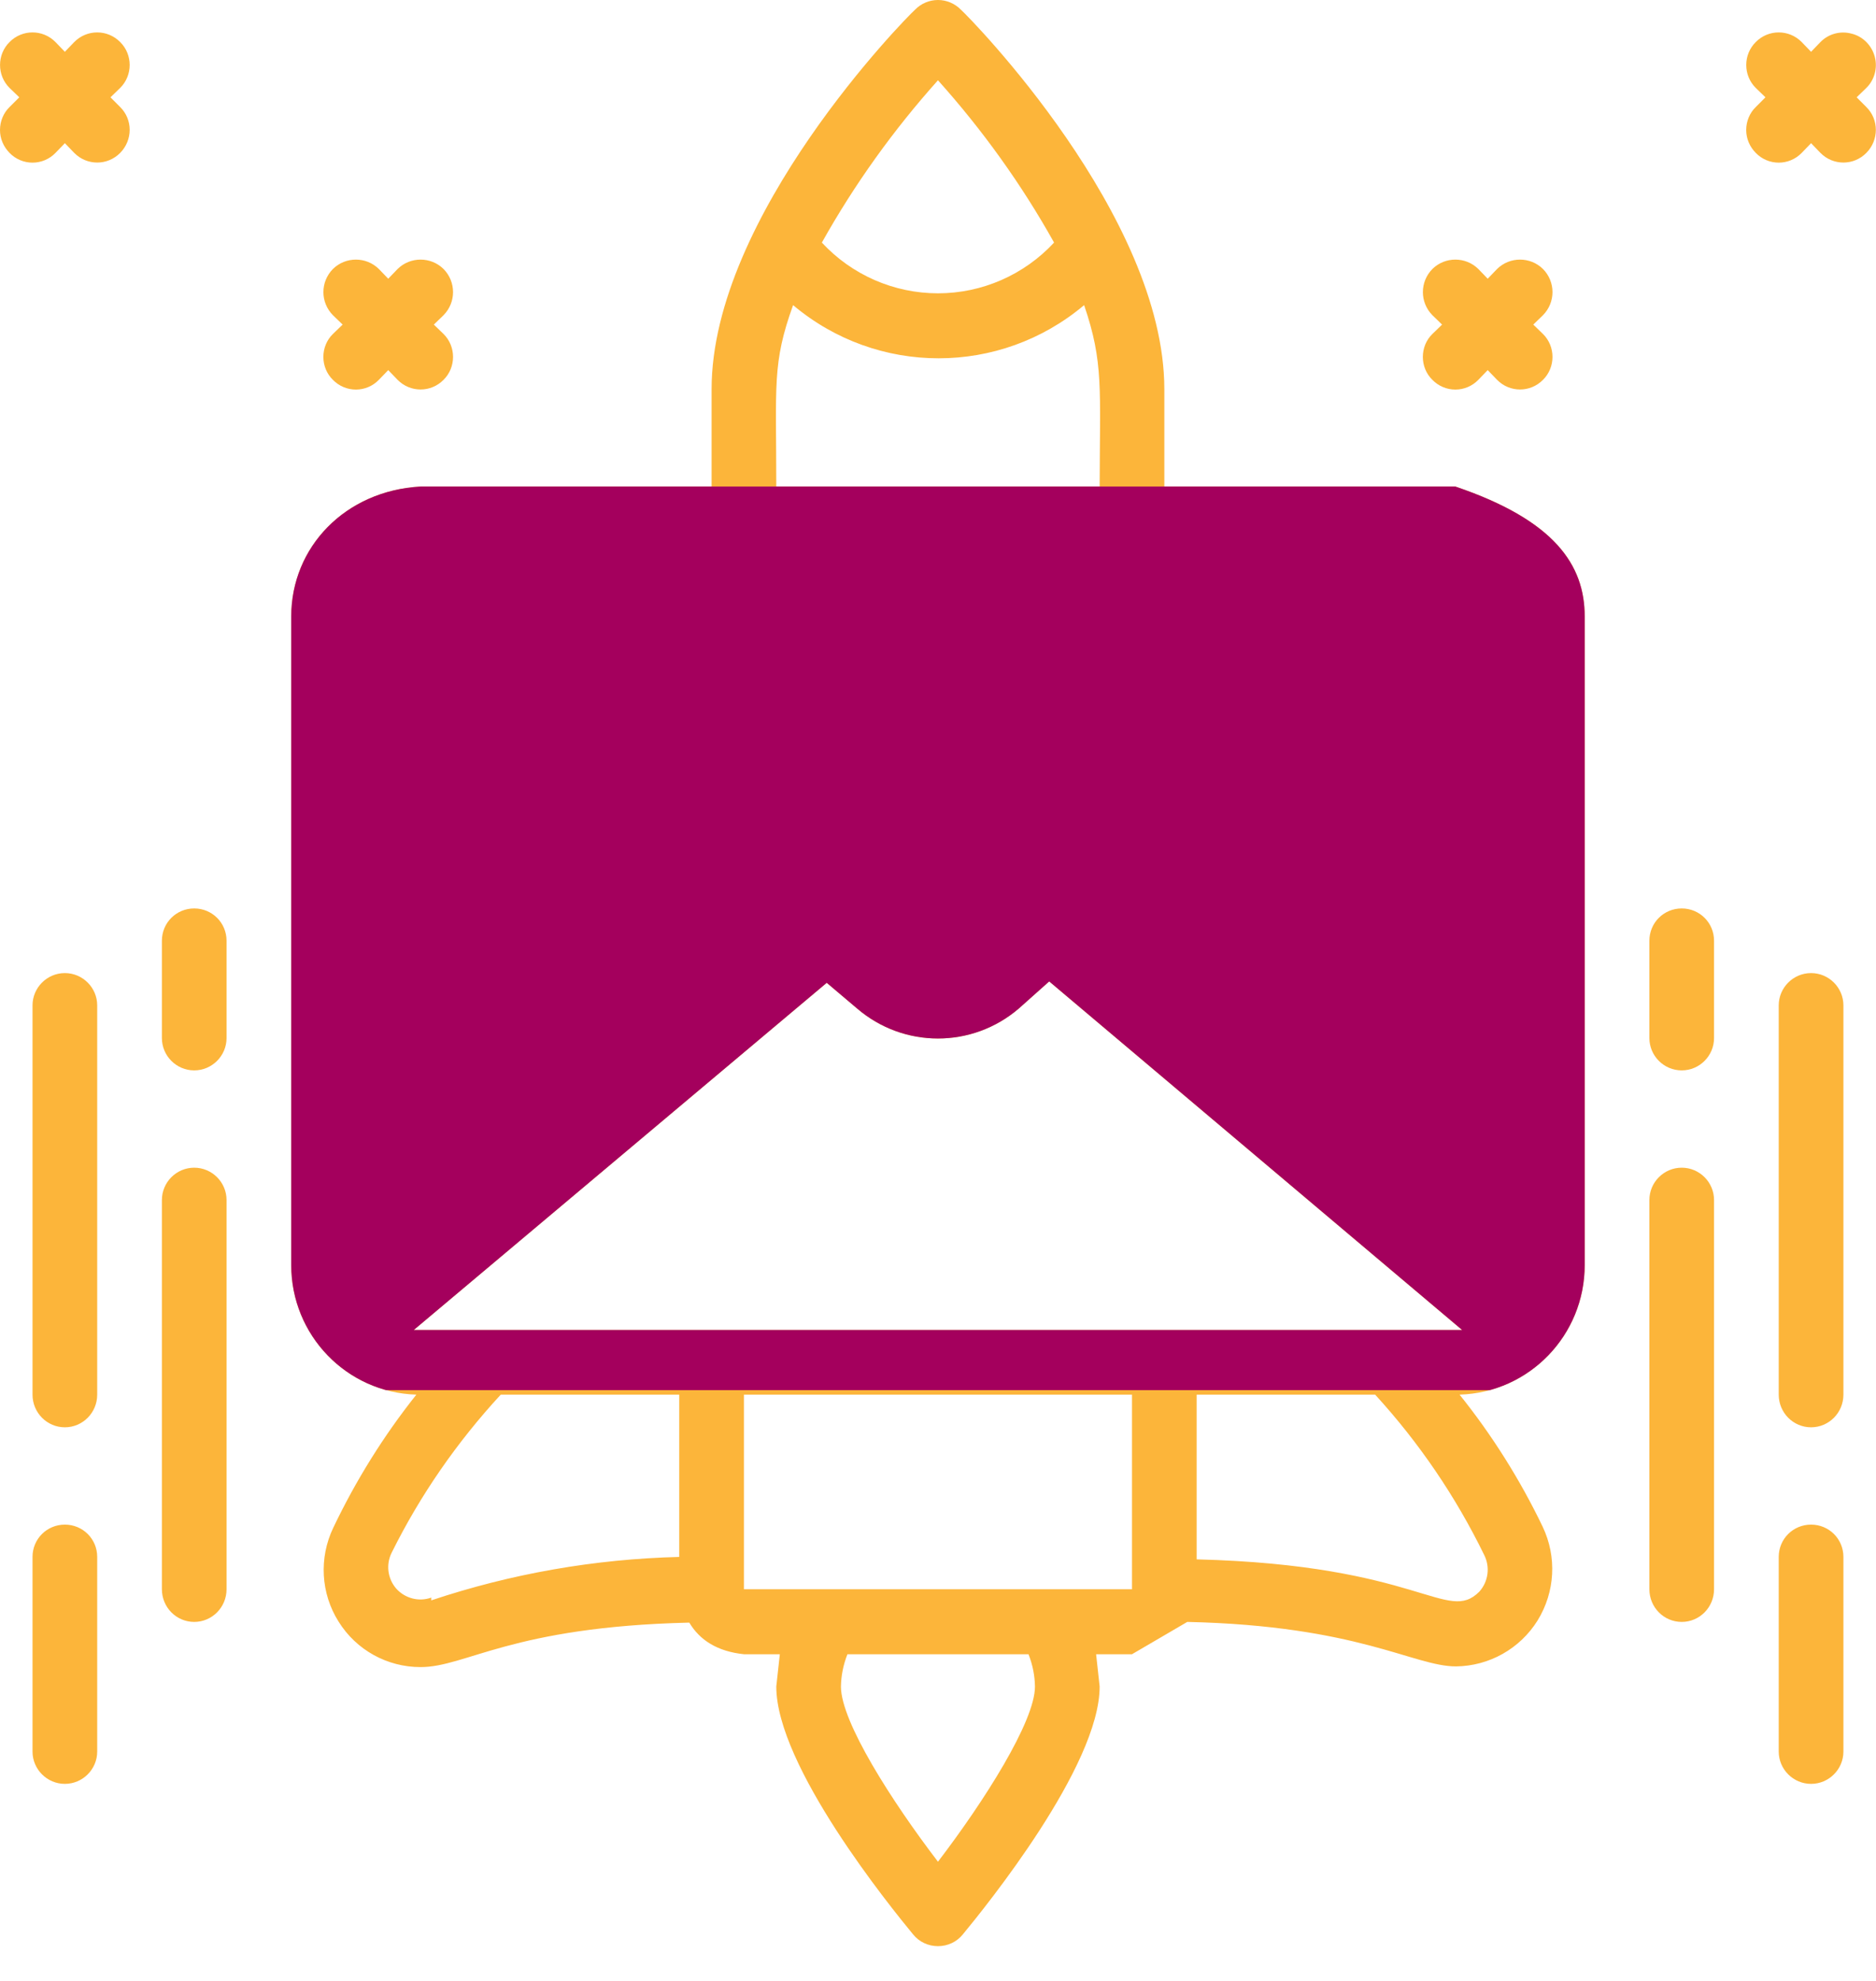 <?xml version="1.0" encoding="UTF-8" standalone="no"?>
<!DOCTYPE svg PUBLIC "-//W3C//DTD SVG 1.1//EN" "http://www.w3.org/Graphics/SVG/1.1/DTD/svg11.dtd">
<svg width="100%" height="100%" viewBox="0 0 54 57" version="1.1" xmlns="http://www.w3.org/2000/svg" xmlns:xlink="http://www.w3.org/1999/xlink" xml:space="preserve" xmlns:serif="http://www.serif.com/" style="fill-rule:evenodd;clip-rule:evenodd;stroke-linejoin:round;stroke-miterlimit:2;">
    <g transform="matrix(1,0,0,1,-591.001,-2129)">
        <g id="iko">
            <path id="Tvar-3" serif:id="Tvar 3" d="M622.552,2176.6L622.654,2177.53C622.654,2179.82 619.368,2183.87 618.717,2184.66C618.54,2184.88 618.277,2185 618,2185C617.723,2185 617.46,2184.88 617.283,2184.66C616.632,2183.87 613.346,2179.82 613.346,2177.53L613.448,2176.6L612.415,2176.6C611.647,2176.52 611.139,2176.19 610.842,2175.69C605.723,2175.81 604.419,2176.97 603.107,2176.97C602.147,2176.97 601.256,2176.48 600.746,2175.66C600.235,2174.85 600.178,2173.83 600.594,2172.96C601.243,2171.6 602.046,2170.31 602.986,2169.13C600.977,2169.07 599.383,2167.42 599.384,2165.4L599.384,2146.74C599.384,2144.74 600.941,2143.12 603.107,2143L611.484,2143L611.484,2140.2C611.484,2135.21 617.069,2129.52 617.339,2129.28C617.514,2129.1 617.752,2129 618,2129C618.248,2129 618.486,2129.1 618.661,2129.28C618.931,2129.52 624.516,2135.21 624.516,2140.2L624.516,2143L632.893,2143C635.755,2143.97 636.616,2145.26 636.616,2146.74L636.616,2165.4C636.617,2167.42 635.023,2169.07 633.014,2169.13C633.954,2170.3 634.757,2171.58 635.406,2172.93C635.82,2173.8 635.765,2174.81 635.259,2175.63C634.754,2176.44 633.868,2176.94 632.911,2176.95C631.692,2176.95 630.11,2175.78 625.176,2175.67L623.585,2176.6L622.552,2176.6ZM620.792,2177.53C620.792,2178.53 619.331,2180.83 618,2182.57C616.669,2180.83 615.207,2178.54 615.207,2177.53C615.213,2177.21 615.276,2176.9 615.394,2176.6L620.606,2176.6C620.724,2176.9 620.787,2177.21 620.792,2177.53ZM592.868,2172.87C592.354,2172.87 591.937,2173.28 591.937,2173.8L591.937,2179.4C591.937,2179.91 592.354,2180.33 592.868,2180.33C593.382,2180.33 593.799,2179.91 593.799,2179.4L593.799,2173.8C593.799,2173.28 593.382,2172.87 592.868,2172.87ZM643.132,2172.87C642.618,2172.87 642.201,2173.28 642.201,2173.8L642.201,2179.4C642.201,2179.91 642.618,2180.33 643.132,2180.33C643.646,2180.33 644.063,2179.91 644.063,2179.4L644.063,2173.8C644.063,2173.28 643.646,2172.87 643.132,2172.87ZM595.661,2174.73C595.661,2175.25 596.077,2175.67 596.591,2175.67C597.105,2175.67 597.522,2175.25 597.522,2174.73L597.522,2163.53C597.522,2163.02 597.105,2162.6 596.591,2162.6C596.077,2162.6 595.661,2163.02 595.661,2163.53L595.661,2174.73ZM638.478,2174.73C638.478,2175.25 638.894,2175.67 639.409,2175.67C639.923,2175.67 640.339,2175.25 640.339,2174.73L640.339,2163.53C640.339,2163.02 639.923,2162.6 639.409,2162.6C638.894,2162.6 638.478,2163.02 638.478,2163.53L638.478,2174.73ZM633.582,2174.8C632.651,2175.73 631.878,2174.03 625.446,2173.87L625.446,2169.13L630.584,2169.13C631.846,2170.51 632.902,2172.06 633.721,2173.74C633.899,2174.09 633.843,2174.51 633.582,2174.8ZM603.414,2174.97C603.055,2175.1 602.655,2174.99 602.405,2174.71C602.155,2174.42 602.105,2174.01 602.279,2173.67C603.104,2172.01 604.16,2170.49 605.415,2169.13L610.553,2169.13L610.553,2173.8C608.125,2173.86 605.718,2174.28 603.414,2175.05L603.414,2174.97ZM623.585,2169.13L612.415,2169.13L612.415,2174.73L623.585,2174.73L623.585,2169.13ZM593.799,2157.93C593.799,2157.42 593.382,2157 592.868,2157C592.354,2157 591.937,2157.42 591.937,2157.93L591.937,2169.13C591.937,2169.65 592.354,2170.07 592.868,2170.07C593.382,2170.07 593.799,2169.65 593.799,2169.13L593.799,2157.93ZM644.063,2157.93C644.063,2157.42 643.646,2157 643.132,2157C642.618,2157 642.201,2157.42 642.201,2157.93L642.201,2169.13C642.201,2169.65 642.618,2170.07 643.132,2170.07C643.646,2170.07 644.063,2169.65 644.063,2169.13L644.063,2157.93ZM633.088,2167.27L621.202,2157.24L620.327,2158.02C618.987,2159.17 617.013,2159.17 615.673,2158.02L614.798,2157.28L602.911,2167.27L633.088,2167.27ZM634.615,2146.05C634.81,2146.53 634.754,2144.93 634.754,2165.4C634.756,2165.64 634.708,2165.87 634.615,2166.09L622.654,2156.07L634.615,2146.05ZM601.245,2165.4C601.245,2144.93 601.189,2146.53 601.385,2146.05L613.346,2156.07L601.385,2166.09C601.292,2165.87 601.244,2165.64 601.245,2165.4L601.245,2165.4ZM639.409,2159.8C639.923,2159.8 640.339,2159.38 640.339,2158.87L640.339,2156.07C640.339,2155.55 639.923,2155.14 639.409,2155.14C638.894,2155.14 638.478,2155.55 638.478,2156.07L638.478,2158.87C638.478,2159.38 638.894,2159.8 639.409,2159.8ZM596.591,2159.8C597.105,2159.8 597.522,2159.38 597.522,2158.87L597.522,2156.07C597.522,2155.55 597.105,2155.14 596.591,2155.14C596.077,2155.14 595.661,2155.55 595.661,2156.07L595.661,2158.87C595.661,2159.38 596.077,2159.8 596.591,2159.8ZM633.088,2144.87L619.126,2156.56C618.472,2157.12 617.509,2157.12 616.855,2156.56L602.911,2144.87L633.088,2144.87ZM622.654,2143C622.66,2140.17 622.77,2139.43 622.207,2137.78C619.785,2139.82 616.252,2139.82 613.83,2137.78C613.225,2139.46 613.346,2140.05 613.346,2143L622.654,2143ZM600.584,2139.93C600.759,2140.11 600.997,2140.21 601.245,2140.21C601.494,2140.21 601.731,2140.11 601.906,2139.93L602.176,2139.65L602.446,2139.93C602.811,2140.3 603.403,2140.3 603.768,2139.93C604.133,2139.57 604.133,2138.97 603.768,2138.61L603.489,2138.34L603.768,2138.07C604.133,2137.7 604.133,2137.11 603.768,2136.74C603.403,2136.38 602.811,2136.38 602.446,2136.74L602.176,2137.02L601.906,2136.74C601.541,2136.38 600.95,2136.38 600.584,2136.74C600.219,2137.11 600.219,2137.7 600.584,2138.07L600.864,2138.34L600.584,2138.61C600.408,2138.78 600.309,2139.02 600.309,2139.27C600.309,2139.52 600.408,2139.76 600.584,2139.93ZM632.232,2139.93C632.407,2140.11 632.645,2140.21 632.893,2140.21C633.141,2140.21 633.379,2140.11 633.554,2139.93L633.824,2139.65L634.094,2139.93C634.459,2140.3 635.05,2140.3 635.415,2139.93C635.78,2139.57 635.78,2138.97 635.415,2138.61L635.136,2138.34L635.415,2138.07C635.78,2137.7 635.78,2137.11 635.415,2136.74C635.05,2136.38 634.459,2136.38 634.094,2136.74L633.824,2137.02L633.554,2136.74C633.189,2136.38 632.597,2136.38 632.232,2136.74C631.867,2137.11 631.867,2137.7 632.232,2138.07L632.511,2138.34L632.232,2138.61C632.056,2138.78 631.957,2139.02 631.957,2139.27C631.957,2139.52 632.056,2139.76 632.232,2139.93ZM618,2131.31C619.282,2132.74 620.403,2134.3 621.342,2135.98C620.48,2136.91 619.269,2137.44 618,2137.44C616.731,2137.44 615.52,2136.91 614.658,2135.98C615.599,2134.3 616.719,2132.74 618,2131.31L618,2131.31ZM591.276,2133.4C591.451,2133.58 591.689,2133.68 591.937,2133.68C592.186,2133.68 592.423,2133.58 592.598,2133.4L592.868,2133.12L593.138,2133.4C593.503,2133.77 594.095,2133.77 594.46,2133.4C594.825,2133.03 594.825,2132.44 594.46,2132.08L594.181,2131.8L594.46,2131.53C594.825,2131.17 594.825,2130.57 594.46,2130.21C594.095,2129.84 593.503,2129.84 593.138,2130.21L592.868,2130.49L592.598,2130.21C592.233,2129.84 591.641,2129.84 591.276,2130.21C590.911,2130.57 590.911,2131.17 591.276,2131.53L591.556,2131.8L591.276,2132.08C591.1,2132.25 591.001,2132.49 591.001,2132.74C591.001,2132.99 591.1,2133.22 591.276,2133.4ZM641.54,2133.4C641.715,2133.58 641.953,2133.68 642.201,2133.68C642.449,2133.68 642.687,2133.58 642.862,2133.4L643.132,2133.12L643.402,2133.4C643.767,2133.77 644.358,2133.77 644.723,2133.4C645.088,2133.03 645.088,2132.44 644.723,2132.08L644.444,2131.8L644.723,2131.53C644.959,2131.3 645.052,2130.95 644.965,2130.63C644.879,2130.31 644.627,2130.05 644.304,2129.97C643.982,2129.88 643.638,2129.97 643.402,2130.21L643.132,2130.49L642.862,2130.21C642.497,2129.84 641.905,2129.84 641.54,2130.21C641.175,2130.57 641.175,2131.17 641.54,2131.53L641.819,2131.8L641.54,2132.08C641.364,2132.25 641.265,2132.49 641.265,2132.74C641.265,2132.99 641.364,2133.22 641.54,2133.4L641.54,2133.4Z" style="fill:rgb(252,181,58);"/>
            <clipPath id="_clip1">
                <path id="Tvar-31" serif:id="Tvar 3" d="M622.552,2176.6L622.654,2177.53C622.654,2179.82 619.368,2183.87 618.717,2184.66C618.54,2184.88 618.277,2185 618,2185C617.723,2185 617.46,2184.88 617.283,2184.66C616.632,2183.87 613.346,2179.82 613.346,2177.53L613.448,2176.6L612.415,2176.6C611.647,2176.52 611.139,2176.19 610.842,2175.69C605.723,2175.81 604.419,2176.97 603.107,2176.97C602.147,2176.97 601.256,2176.48 600.746,2175.66C600.235,2174.85 600.178,2173.83 600.594,2172.96C601.243,2171.6 602.046,2170.31 602.986,2169.13C600.977,2169.07 599.383,2167.42 599.384,2165.4L599.384,2146.74C599.384,2144.74 600.941,2143.12 603.107,2143L611.484,2143L611.484,2140.2C611.484,2135.21 617.069,2129.52 617.339,2129.28C617.514,2129.1 617.752,2129 618,2129C618.248,2129 618.486,2129.1 618.661,2129.28C618.931,2129.52 624.516,2135.21 624.516,2140.2L624.516,2143L632.893,2143C635.755,2143.97 636.616,2145.26 636.616,2146.74L636.616,2165.4C636.617,2167.42 635.023,2169.07 633.014,2169.13C633.954,2170.3 634.757,2171.58 635.406,2172.93C635.82,2173.8 635.765,2174.81 635.259,2175.63C634.754,2176.44 633.868,2176.94 632.911,2176.95C631.692,2176.95 630.11,2175.78 625.176,2175.67L623.585,2176.6L622.552,2176.6ZM620.792,2177.53C620.792,2178.53 619.331,2180.83 618,2182.57C616.669,2180.83 615.207,2178.54 615.207,2177.53C615.213,2177.21 615.276,2176.9 615.394,2176.6L620.606,2176.6C620.724,2176.9 620.787,2177.21 620.792,2177.53ZM592.868,2172.87C592.354,2172.87 591.937,2173.28 591.937,2173.8L591.937,2179.4C591.937,2179.91 592.354,2180.33 592.868,2180.33C593.382,2180.33 593.799,2179.91 593.799,2179.4L593.799,2173.8C593.799,2173.28 593.382,2172.87 592.868,2172.87ZM643.132,2172.87C642.618,2172.87 642.201,2173.28 642.201,2173.8L642.201,2179.4C642.201,2179.91 642.618,2180.33 643.132,2180.33C643.646,2180.33 644.063,2179.91 644.063,2179.4L644.063,2173.8C644.063,2173.28 643.646,2172.87 643.132,2172.87ZM595.661,2174.73C595.661,2175.25 596.077,2175.67 596.591,2175.67C597.105,2175.67 597.522,2175.25 597.522,2174.73L597.522,2163.53C597.522,2163.02 597.105,2162.6 596.591,2162.6C596.077,2162.6 595.661,2163.02 595.661,2163.53L595.661,2174.73ZM638.478,2174.73C638.478,2175.25 638.894,2175.67 639.409,2175.67C639.923,2175.67 640.339,2175.25 640.339,2174.73L640.339,2163.53C640.339,2163.02 639.923,2162.6 639.409,2162.6C638.894,2162.6 638.478,2163.02 638.478,2163.53L638.478,2174.73ZM633.582,2174.8C632.651,2175.73 631.878,2174.03 625.446,2173.87L625.446,2169.13L630.584,2169.13C631.846,2170.51 632.902,2172.06 633.721,2173.74C633.899,2174.09 633.843,2174.51 633.582,2174.8ZM603.414,2174.97C603.055,2175.1 602.655,2174.99 602.405,2174.71C602.155,2174.42 602.105,2174.01 602.279,2173.67C603.104,2172.01 604.16,2170.49 605.415,2169.13L610.553,2169.13L610.553,2173.8C608.125,2173.86 605.718,2174.28 603.414,2175.05L603.414,2174.97ZM623.585,2169.13L612.415,2169.13L612.415,2174.73L623.585,2174.73L623.585,2169.13ZM593.799,2157.93C593.799,2157.42 593.382,2157 592.868,2157C592.354,2157 591.937,2157.42 591.937,2157.93L591.937,2169.13C591.937,2169.65 592.354,2170.07 592.868,2170.07C593.382,2170.07 593.799,2169.65 593.799,2169.13L593.799,2157.93ZM644.063,2157.93C644.063,2157.42 643.646,2157 643.132,2157C642.618,2157 642.201,2157.42 642.201,2157.93L642.201,2169.13C642.201,2169.65 642.618,2170.07 643.132,2170.07C643.646,2170.07 644.063,2169.65 644.063,2169.13L644.063,2157.93ZM633.088,2167.27L621.202,2157.24L620.327,2158.02C618.987,2159.17 617.013,2159.17 615.673,2158.02L614.798,2157.28L602.911,2167.27L633.088,2167.27ZM634.615,2146.05C634.81,2146.53 634.754,2144.93 634.754,2165.4C634.756,2165.64 634.708,2165.87 634.615,2166.09L622.654,2156.07L634.615,2146.05ZM601.245,2165.4C601.245,2144.93 601.189,2146.53 601.385,2146.05L613.346,2156.07L601.385,2166.09C601.292,2165.87 601.244,2165.64 601.245,2165.4L601.245,2165.4ZM639.409,2159.8C639.923,2159.8 640.339,2159.38 640.339,2158.87L640.339,2156.07C640.339,2155.55 639.923,2155.14 639.409,2155.14C638.894,2155.14 638.478,2155.55 638.478,2156.07L638.478,2158.87C638.478,2159.38 638.894,2159.8 639.409,2159.8ZM596.591,2159.8C597.105,2159.8 597.522,2159.38 597.522,2158.87L597.522,2156.07C597.522,2155.55 597.105,2155.14 596.591,2155.14C596.077,2155.14 595.661,2155.55 595.661,2156.07L595.661,2158.87C595.661,2159.38 596.077,2159.8 596.591,2159.8ZM633.088,2144.87L619.126,2156.56C618.472,2157.12 617.509,2157.12 616.855,2156.56L602.911,2144.87L633.088,2144.87ZM622.654,2143C622.66,2140.17 622.77,2139.43 622.207,2137.78C619.785,2139.82 616.252,2139.82 613.83,2137.78C613.225,2139.46 613.346,2140.05 613.346,2143L622.654,2143ZM600.584,2139.93C600.759,2140.11 600.997,2140.21 601.245,2140.21C601.494,2140.21 601.731,2140.11 601.906,2139.93L602.176,2139.65L602.446,2139.93C602.811,2140.3 603.403,2140.3 603.768,2139.93C604.133,2139.57 604.133,2138.97 603.768,2138.61L603.489,2138.34L603.768,2138.07C604.133,2137.7 604.133,2137.11 603.768,2136.74C603.403,2136.38 602.811,2136.38 602.446,2136.74L602.176,2137.02L601.906,2136.74C601.541,2136.38 600.95,2136.38 600.584,2136.74C600.219,2137.11 600.219,2137.7 600.584,2138.07L600.864,2138.34L600.584,2138.61C600.408,2138.78 600.309,2139.02 600.309,2139.27C600.309,2139.52 600.408,2139.76 600.584,2139.93ZM632.232,2139.93C632.407,2140.11 632.645,2140.21 632.893,2140.21C633.141,2140.21 633.379,2140.11 633.554,2139.93L633.824,2139.65L634.094,2139.93C634.459,2140.3 635.05,2140.3 635.415,2139.93C635.78,2139.57 635.78,2138.97 635.415,2138.61L635.136,2138.34L635.415,2138.07C635.78,2137.7 635.78,2137.11 635.415,2136.74C635.05,2136.38 634.459,2136.38 634.094,2136.74L633.824,2137.02L633.554,2136.74C633.189,2136.38 632.597,2136.38 632.232,2136.74C631.867,2137.11 631.867,2137.7 632.232,2138.07L632.511,2138.34L632.232,2138.61C632.056,2138.78 631.957,2139.02 631.957,2139.27C631.957,2139.52 632.056,2139.76 632.232,2139.93ZM618,2131.31C619.282,2132.74 620.403,2134.3 621.342,2135.98C620.48,2136.91 619.269,2137.44 618,2137.44C616.731,2137.44 615.52,2136.91 614.658,2135.98C615.599,2134.3 616.719,2132.74 618,2131.31L618,2131.31ZM591.276,2133.4C591.451,2133.58 591.689,2133.68 591.937,2133.68C592.186,2133.68 592.423,2133.58 592.598,2133.4L592.868,2133.12L593.138,2133.4C593.503,2133.77 594.095,2133.77 594.46,2133.4C594.825,2133.03 594.825,2132.44 594.46,2132.08L594.181,2131.8L594.46,2131.53C594.825,2131.17 594.825,2130.57 594.46,2130.21C594.095,2129.84 593.503,2129.84 593.138,2130.21L592.868,2130.49L592.598,2130.21C592.233,2129.84 591.641,2129.84 591.276,2130.21C590.911,2130.57 590.911,2131.17 591.276,2131.53L591.556,2131.8L591.276,2132.08C591.1,2132.25 591.001,2132.49 591.001,2132.74C591.001,2132.99 591.1,2133.22 591.276,2133.4ZM641.54,2133.4C641.715,2133.58 641.953,2133.68 642.201,2133.68C642.449,2133.68 642.687,2133.58 642.862,2133.4L643.132,2133.12L643.402,2133.4C643.767,2133.77 644.358,2133.77 644.723,2133.4C645.088,2133.03 645.088,2132.44 644.723,2132.08L644.444,2131.8L644.723,2131.53C644.959,2131.3 645.052,2130.95 644.965,2130.63C644.879,2130.31 644.627,2130.05 644.304,2129.97C643.982,2129.88 643.638,2129.97 643.402,2130.21L643.132,2130.49L642.862,2130.21C642.497,2129.84 641.905,2129.84 641.54,2130.21C641.175,2130.57 641.175,2131.17 641.54,2131.53L641.819,2131.8L641.54,2132.08C641.364,2132.25 641.265,2132.49 641.265,2132.74C641.265,2132.99 641.364,2133.22 641.54,2133.4L641.54,2133.4Z"/>
            </clipPath>
            <g clip-path="url(#_clip1)">
                <rect id="Obdélník-36" serif:id="Obdélník 36" x="599" y="2143" width="38" height="26" style="fill:rgb(164,0,93);"/>
            </g>
        </g>
    </g>
</svg>
